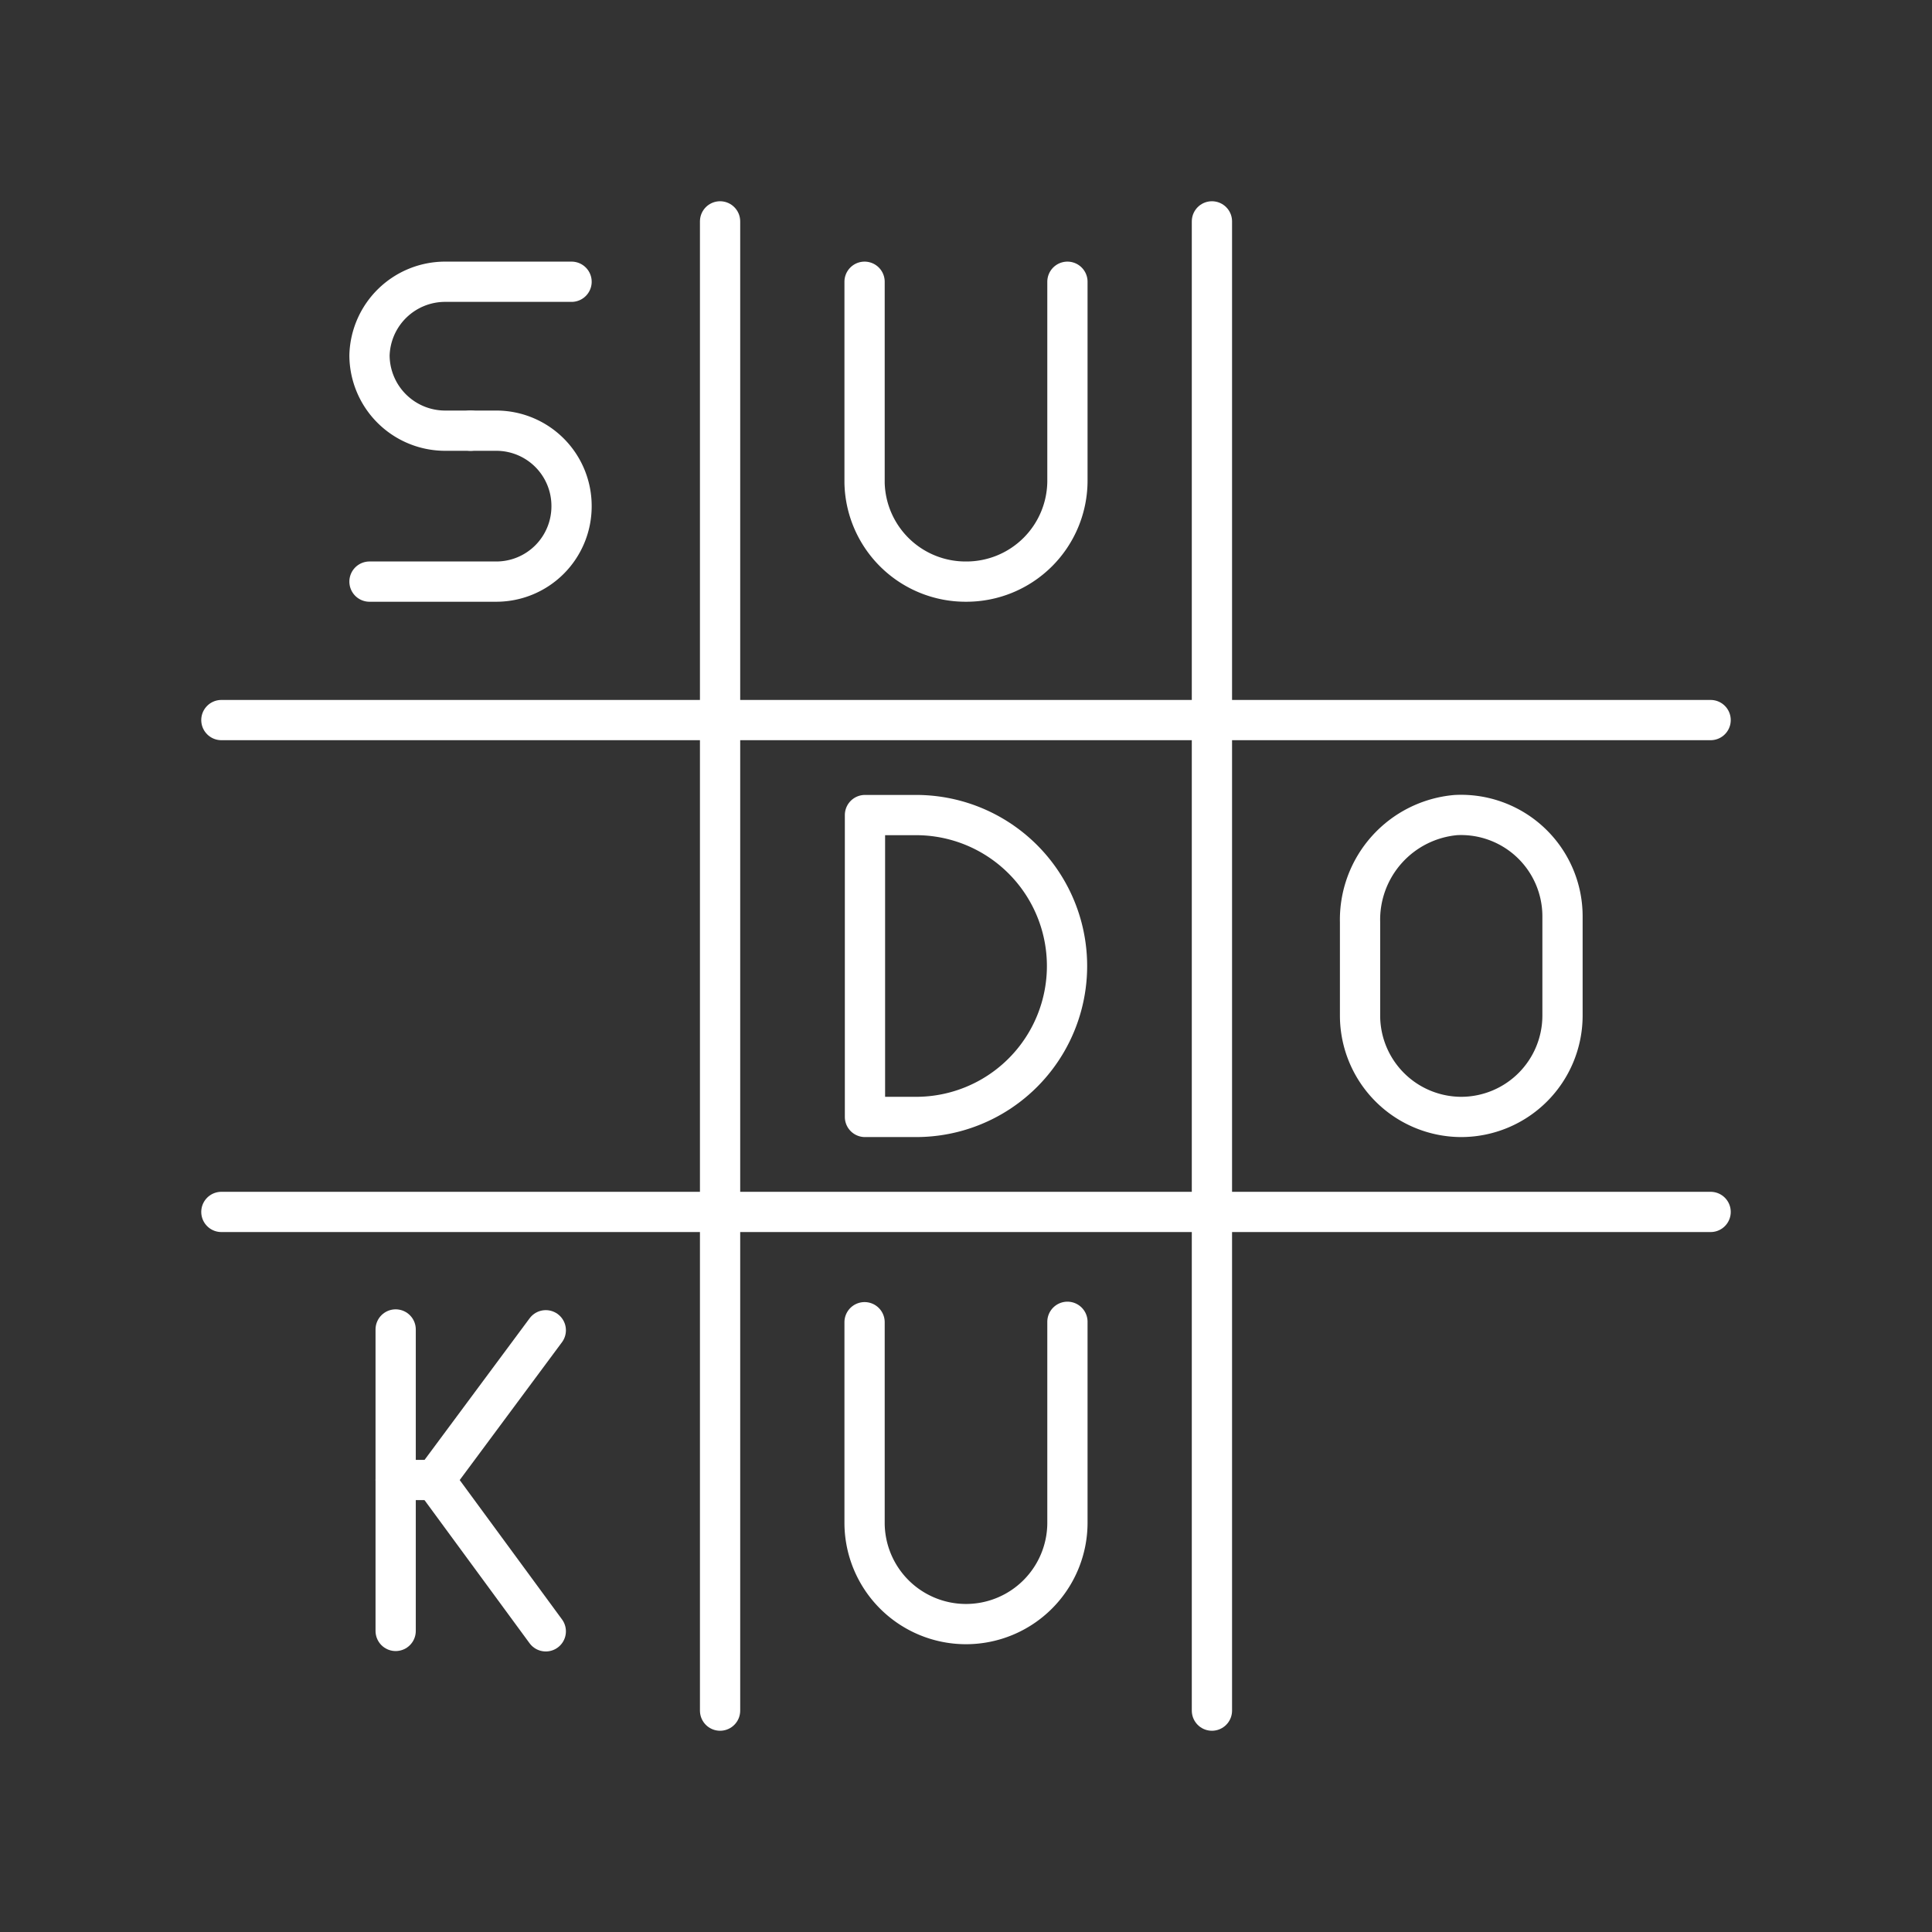 <svg id="Layer_2" data-name="Layer 2" viewBox="0 0 48 48" xmlns="http://www.w3.org/2000/svg">
 <rect x="0" y="0" width="48" height="48" fill="#333333" stroke="none"/>
 <defs>
  <style>.cls-1{fill:none;stroke:#fff;stroke-linecap:round;stroke-linejoin:round;}</style>
 </defs>
 <line class="cls-1" x1="5.5" x2="42.5" y1="17.89" y2="17.89"/>
 <line class="cls-1" x1="5.5" x2="42.5" y1="30.11" y2="30.11"/>
 <line class="cls-1" x1="30.11" x2="30.11" y1="5.5" y2="42.5"/>
 <line class="cls-1" x1="17.89" x2="17.89" y1="5.5" y2="42.5"/>
 <path class="cls-1" d="m38.82 22.76a2.52 2.52 0 0 0-2.65-2.51 2.61 2.61 0 0 0-2.38 2.66v2.33a2.52 2.52 0 0 0 2.52 2.51 2.52 2.52 0 0 0 2.51-2.51v-2.48"/>
 <path class="cls-1" d="m21.48 32.85v5a2.52 2.52 0 0 0 2.52 2.5 2.52 2.52 0 0 0 2.52-2.51v-5"/>
 <path class="cls-1" d="M21.48,7v5A2.51,2.51,0,0,0,24,14.45h0a2.51,2.51,0,0,0,2.52-2.51V7"/>
 <path class="cls-1" d="m21.49 27.75v-7.5h1.27a3.75 3.75 0 0 1 3.75 3.75 3.75 3.75 0 0 1-3.75 3.75z"/>
 <path class="cls-1" d="m14.2 7h-3.14a1.88 1.88 0 0 0-1.88 1.83 1.88 1.88 0 0 0 1.88 1.87h0.63"/>
 <path class="cls-1" d="m11.69 10.7h0.64a1.87 1.87 0 0 1 1.87 1.88 1.87 1.87 0 0 1-1.87 1.87h-3.15"/>
 <line class="cls-1" x1="9.83" x2="9.83" y1="33.03" y2="40.52"/>
 <line class="cls-1" x1="10.8" x2="13.56" y1="36.77" y2="33.05"/>
 <line class="cls-1" x1="10.8" x2="13.56" y1="36.77" y2="40.53"/>
 <line class="cls-1" x1="10.8" x2="9.83" y1="36.77" y2="36.77"/>
</svg>
